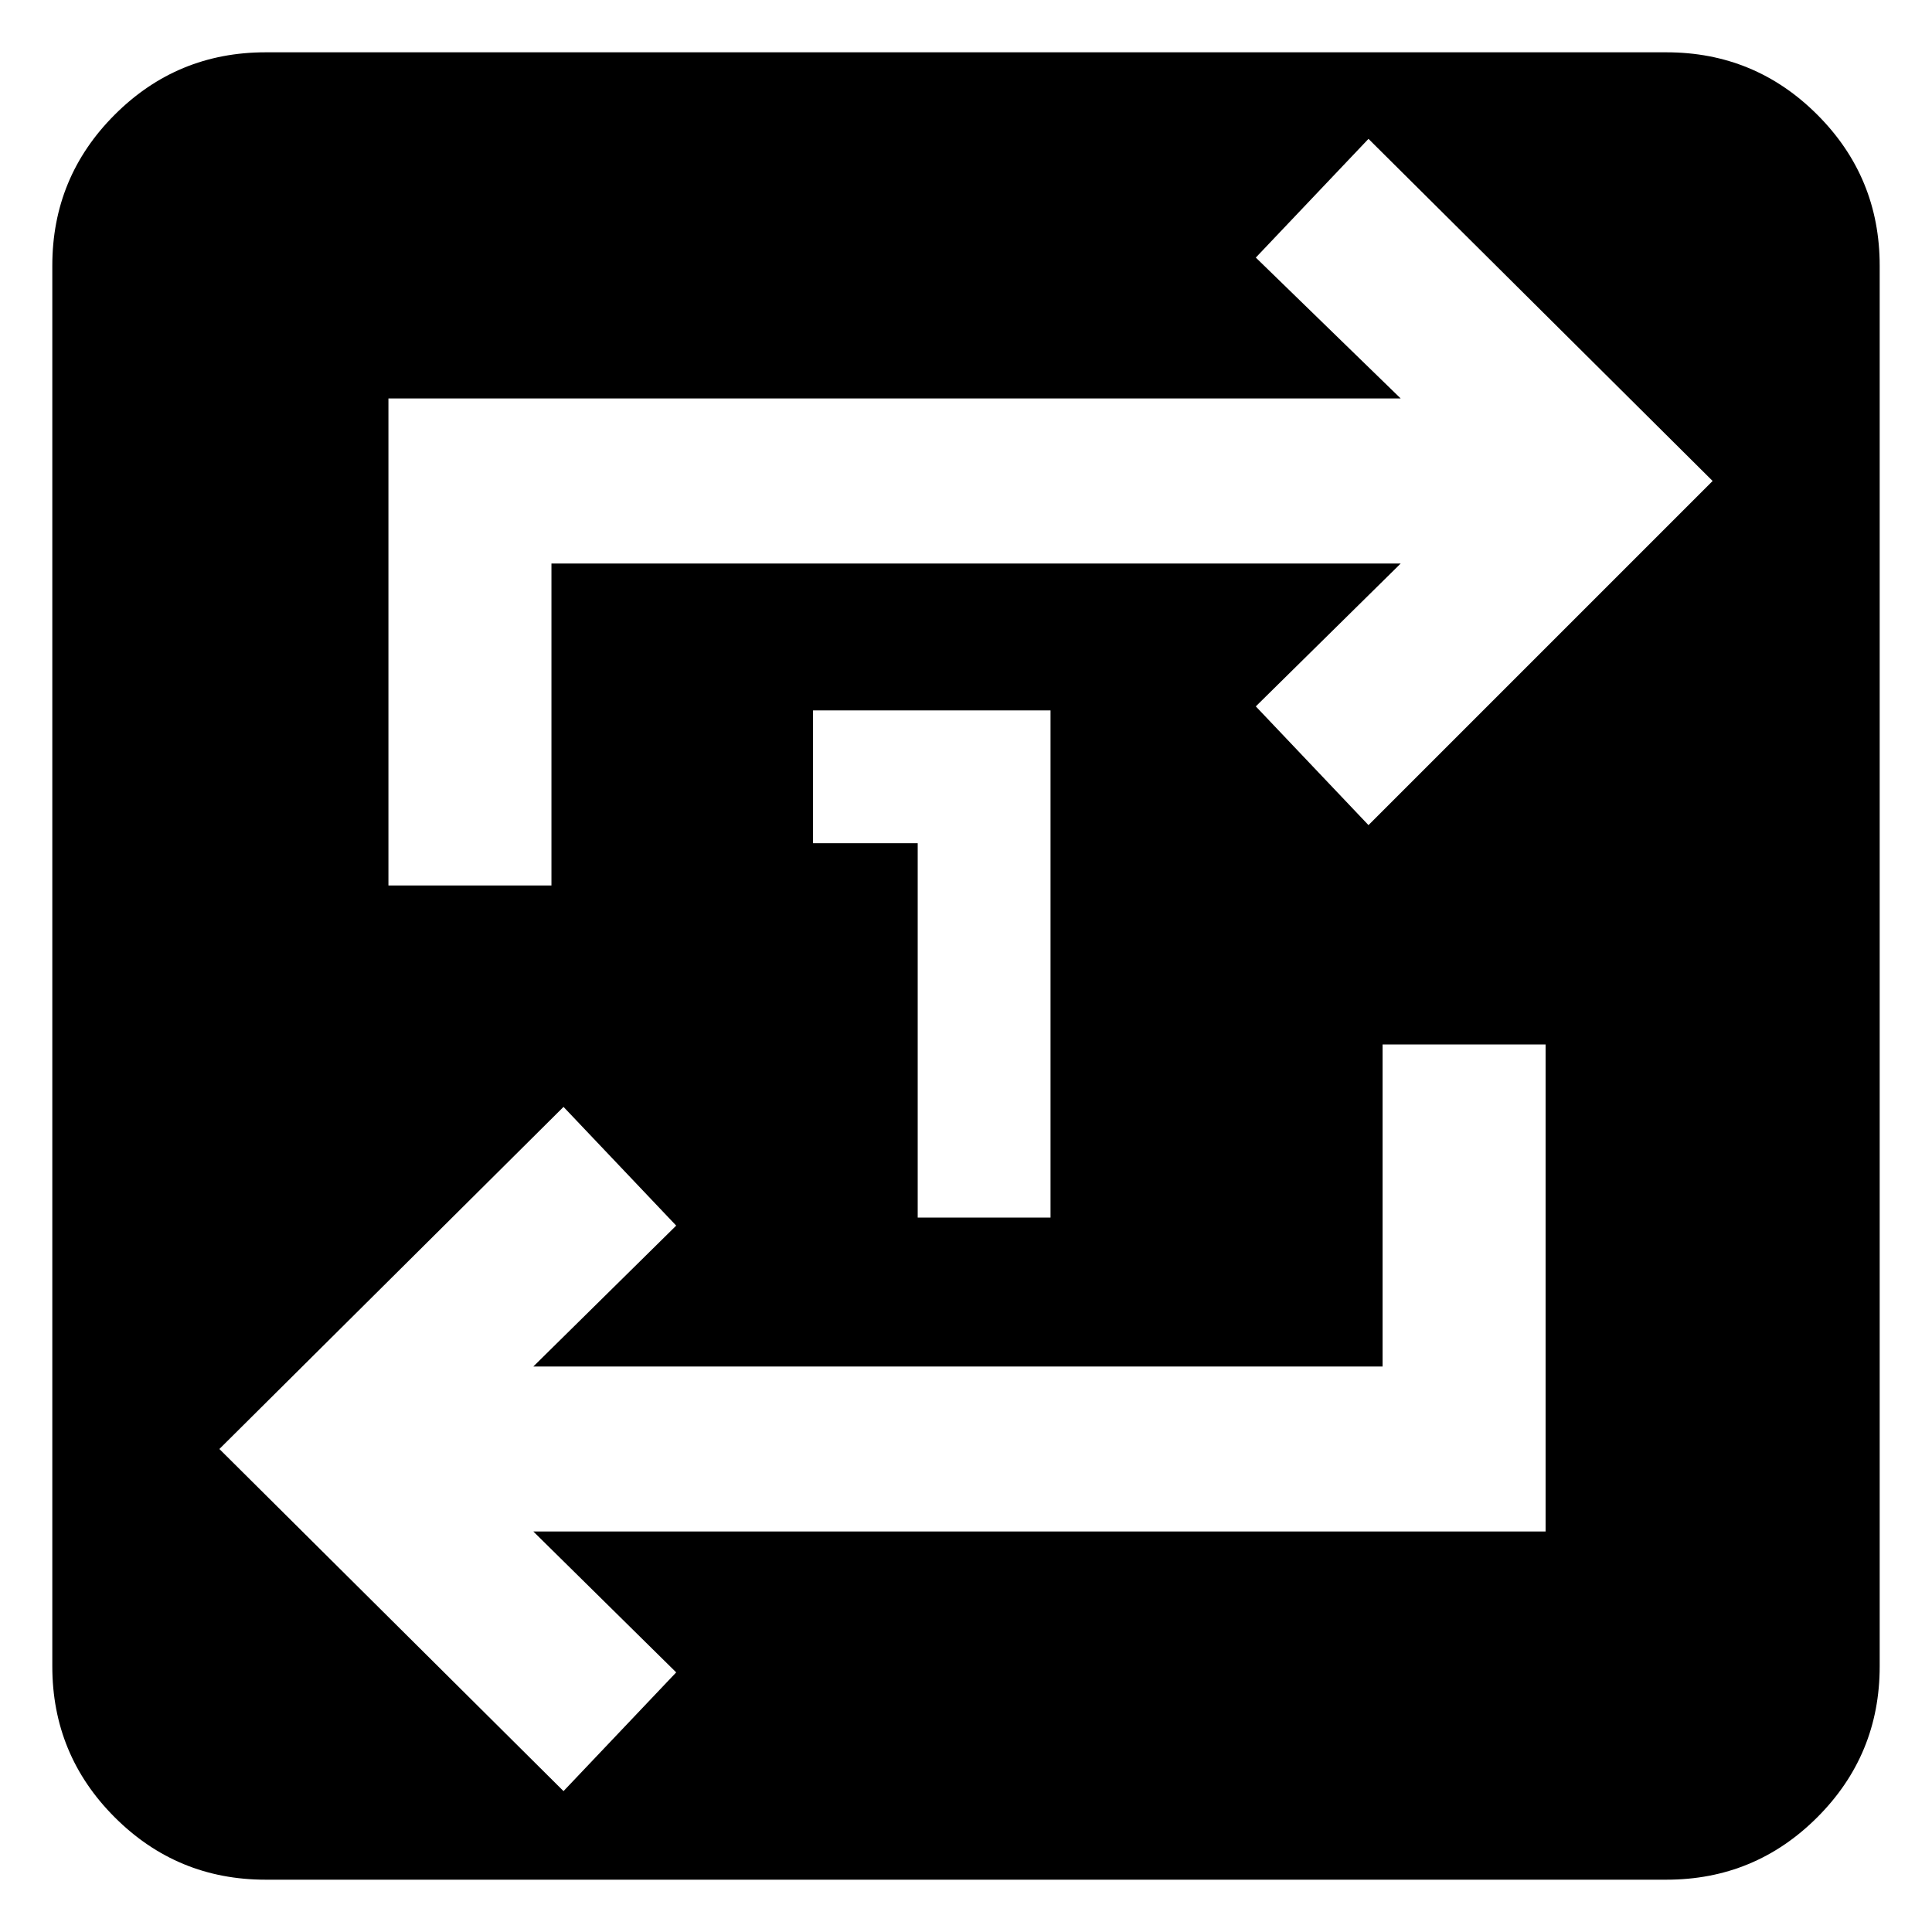 <svg xmlns="http://www.w3.org/2000/svg" height="40" width="40"><path d="M19 25.208h2.75v-10.5h-4.917v2.75H19ZM5.5 38.917q-1.833 0-3.125-1.292T1.083 34.5v-29q0-1.833 1.292-3.125T5.5 1.083h29q1.833 0 3.125 1.292T38.917 5.5v29q0 1.833-1.292 3.125T34.5 38.917Zm6.167-1.834L14 34.625l-2.958-2.917H32V21.625h-3.375v6.667H11.042L14 25.375l-2.333-2.458L4.542 30Zm-3.625-18.75h3.375v-6.666H29l-3 2.958 2.333 2.458 7.125-7.125-7.125-7.083L26 5.333l3 2.917H8.042Z"/></svg>